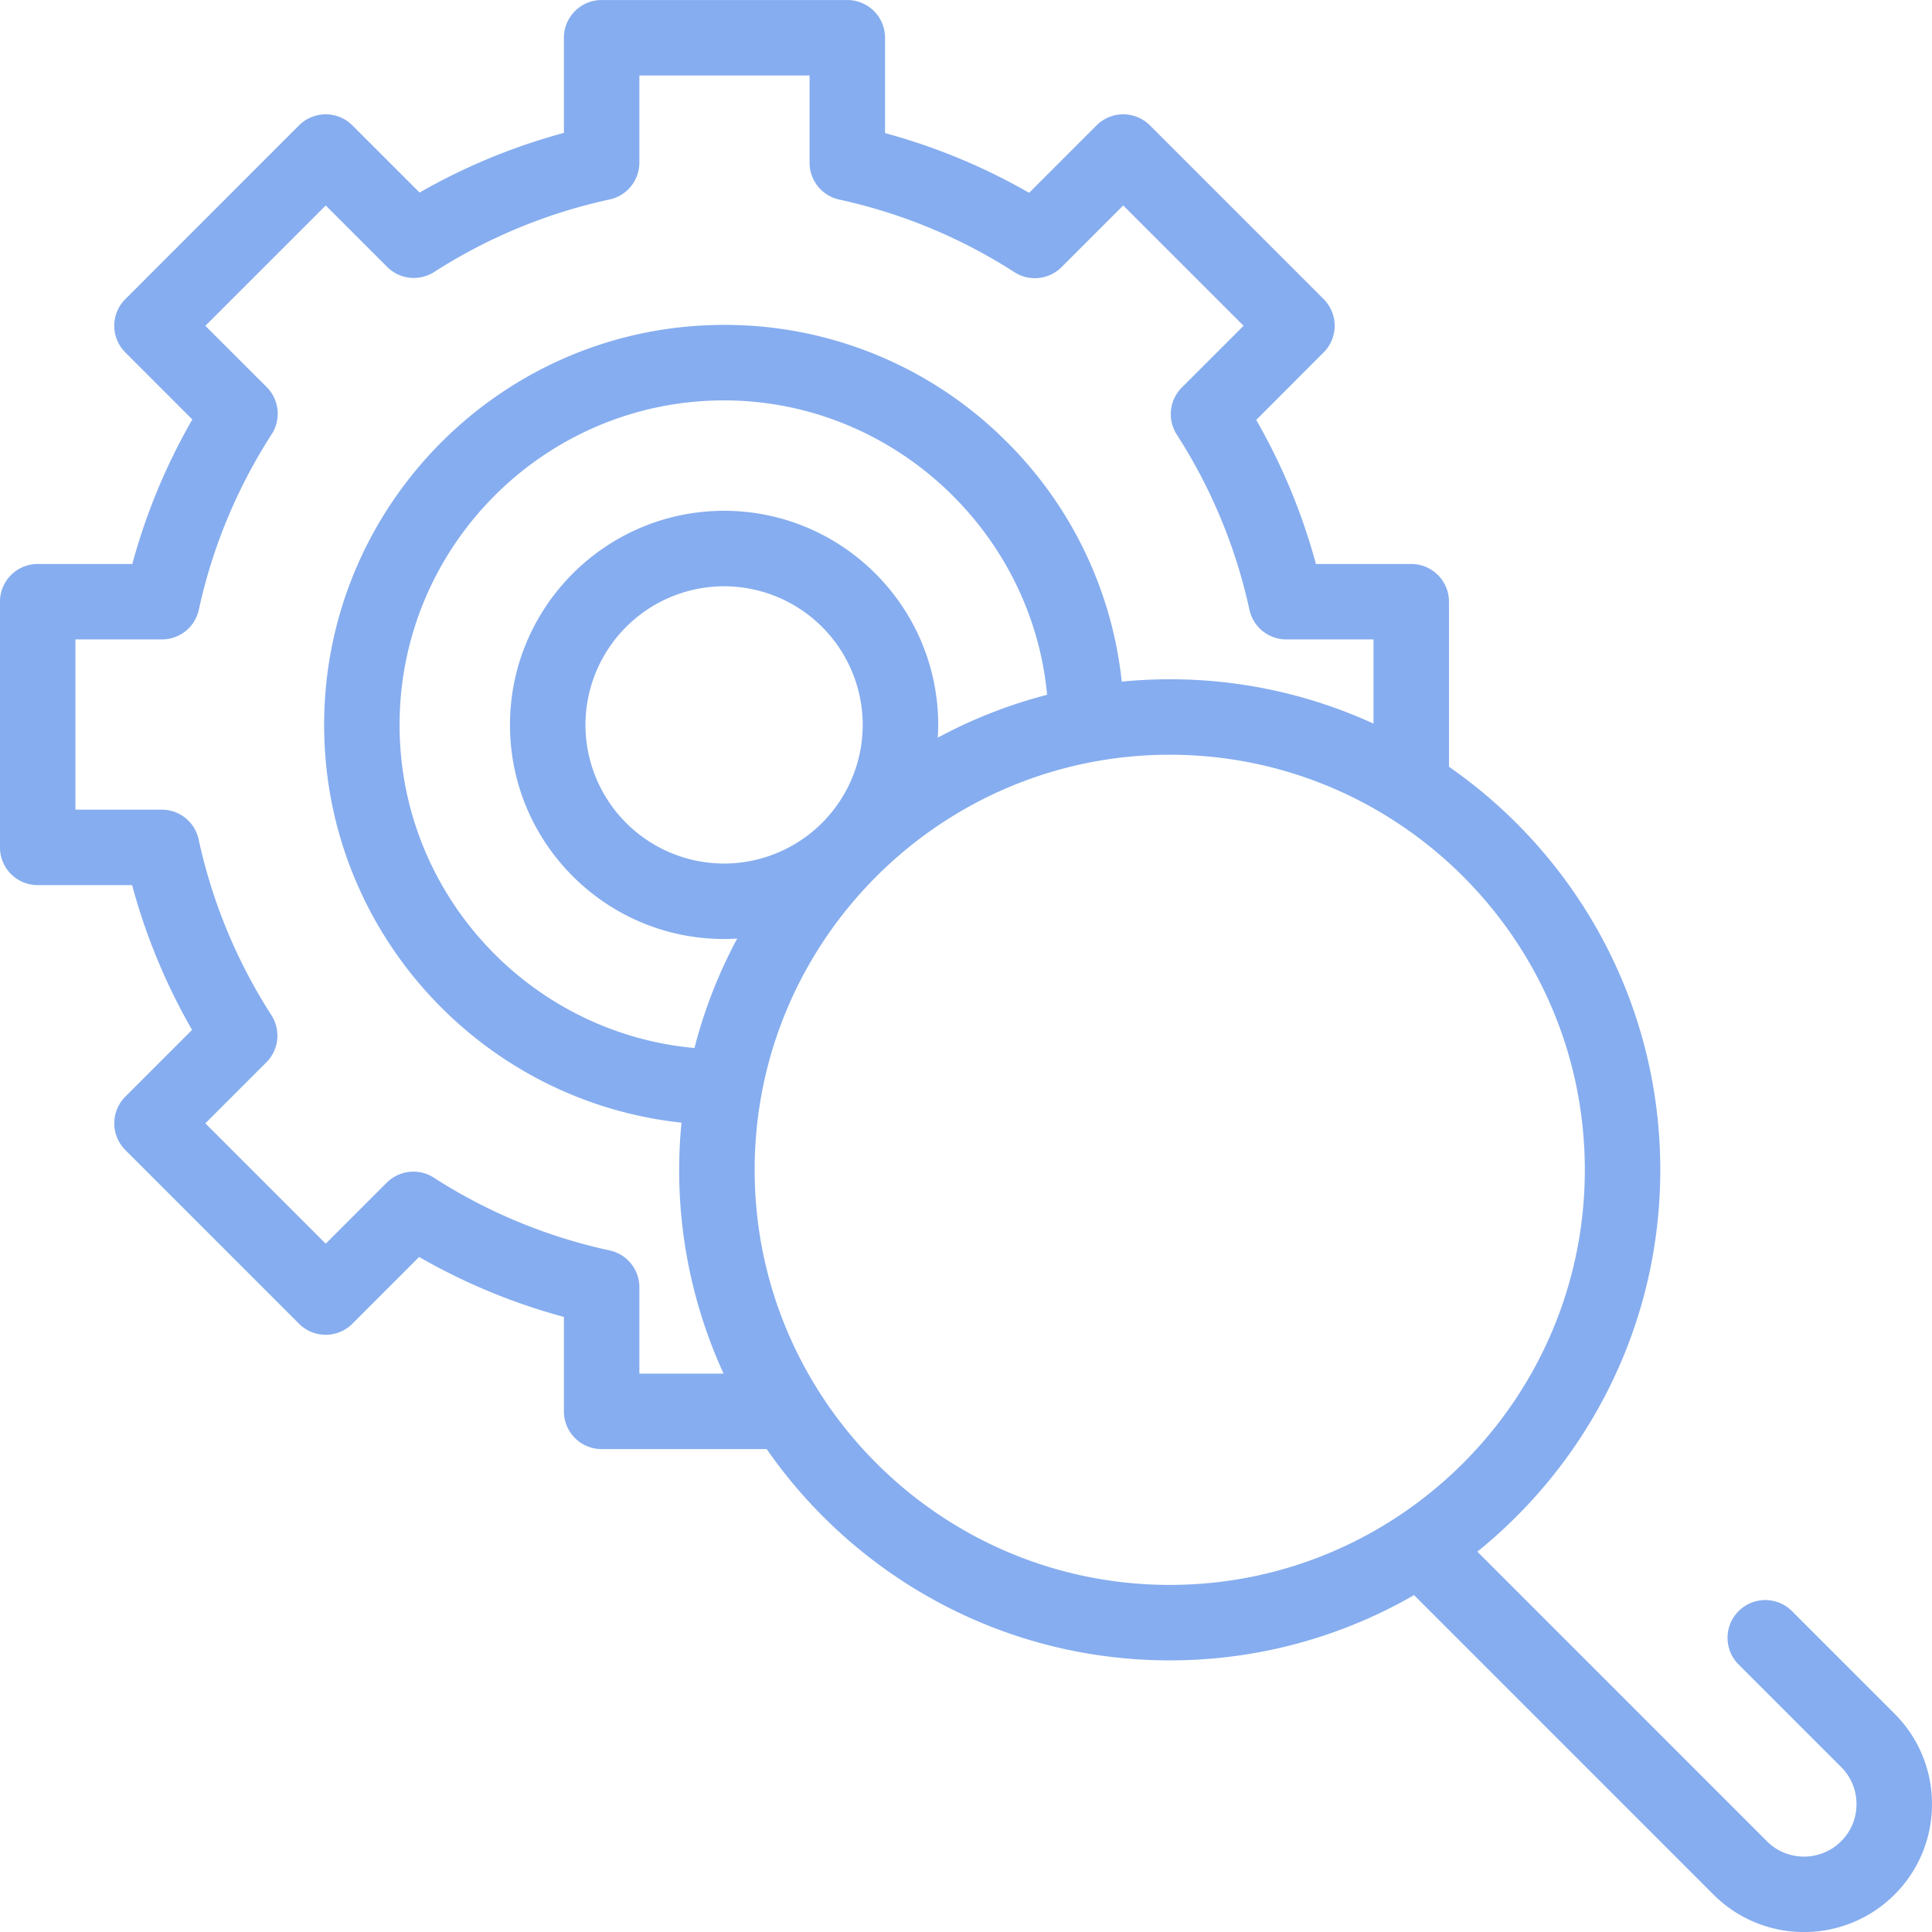 <svg width="66" height="66" fill="none" xmlns="http://www.w3.org/2000/svg"><path fill-rule="evenodd" clip-rule="evenodd" d="M64.719 58.54l-3.537-3.536a1.29 1.29 0 00-1.823 1.823l3.537 3.537c.339.339.525.789.525 1.268s-.186.93-.525 1.268c-.7.699-1.837.699-2.536 0l-9.892-9.893c3.81-3.075 6.25-7.78 6.25-13.044 0-5.699-2.86-10.742-7.219-13.77v-5.638c0-.712-.577-1.289-1.289-1.289h-3.256a20.766 20.766 0 00-2.04-4.921l2.303-2.305a1.29 1.29 0 000-1.823l-5.934-5.934a1.289 1.289 0 00-1.823 0l-2.304 2.304a20.762 20.762 0 00-4.922-2.04V1.29c0-.712-.577-1.289-1.289-1.289h-8.393a1.29 1.29 0 00-1.288 1.29V4.54a20.773 20.773 0 00-4.93 2.038l-2.296-2.295a1.29 1.29 0 00-1.823 0l-5.934 5.935a1.289 1.289 0 000 1.822l2.289 2.29a20.753 20.753 0 00-2.05 4.936H1.288a1.29 1.29 0 00-1.289 1.29v8.392a1.29 1.29 0 001.29 1.289h3.224a20.743 20.743 0 002.048 4.946l-2.28 2.28a1.29 1.29 0 000 1.823l5.934 5.934c.503.504 1.32.504 1.823 0l2.28-2.28a20.748 20.748 0 004.946 2.048v3.225c0 .712.576 1.29 1.288 1.29h5.639c3.029 4.359 8.07 7.218 13.77 7.218a16.66 16.66 0 008.345-2.23l10.231 10.232a4.357 4.357 0 003.09 1.278 4.36 4.36 0 003.092-1.278 4.343 4.343 0 001.28-3.091 4.342 4.342 0 00-1.28-3.091zM21.842 46.925v-2.949c0-.607-.423-1.132-1.016-1.26a18.214 18.214 0 01-6.007-2.486 1.289 1.289 0 00-1.608.173l-2.084 2.084-4.112-4.112L9.1 36.29a1.29 1.29 0 00.172-1.609 18.21 18.21 0 01-2.486-6.006 1.289 1.289 0 00-1.26-1.016H2.577v-5.815h2.955a1.29 1.29 0 001.26-1.014 18.213 18.213 0 012.49-5.998 1.29 1.29 0 00-.173-1.61L7.015 11.13l4.112-4.111 2.098 2.098a1.29 1.29 0 001.608.174 18.224 18.224 0 015.993-2.477 1.289 1.289 0 001.016-1.26V2.579h5.814v2.98c0 .605.422 1.13 1.015 1.259 2.132.465 4.146 1.3 5.983 2.48.51.329 1.18.257 1.609-.172l2.108-2.108 4.112 4.111-2.109 2.108a1.289 1.289 0 00-.173 1.609 18.21 18.21 0 012.482 5.984 1.29 1.29 0 001.259 1.014h2.979v2.876a16.66 16.66 0 00-6.96-1.515c-.553 0-1.1.028-1.64.08a13.575 13.575 0 00-4.02-8.281 13.59 13.59 0 00-9.564-3.905c-7.534 0-13.664 6.13-13.664 13.665 0 7.043 5.355 12.857 12.208 13.587a16.666 16.666 0 001.438 8.574h-2.877zM20 24.764a4.742 4.742 0 004.736 4.736 4.741 4.741 0 004.736-4.736 4.741 4.741 0 00-4.736-4.736A4.742 4.742 0 0020 24.764zm4.736-7.314c-4.033 0-7.314 3.28-7.314 7.314 0 4.033 3.28 7.314 7.314 7.314.15 0 .3-.006.448-.015a16.65 16.65 0 00-1.46 3.739c-5.64-.513-10.074-5.266-10.074-11.038 0-6.113 4.973-11.086 11.086-11.086 5.718 0 10.51 4.444 11.035 10.057-1.314.34-2.566.835-3.735 1.465.008-.144.014-.29.014-.436 0-4.033-3.281-7.314-7.314-7.314zm15.224 8.333c-7.819 0-14.18 6.36-14.18 14.18 0 7.819 6.361 14.18 14.18 14.18 7.818 0 14.18-6.361 14.18-14.18 0-7.82-6.362-14.18-14.18-14.18z" fill="#86ADEF"/></svg>